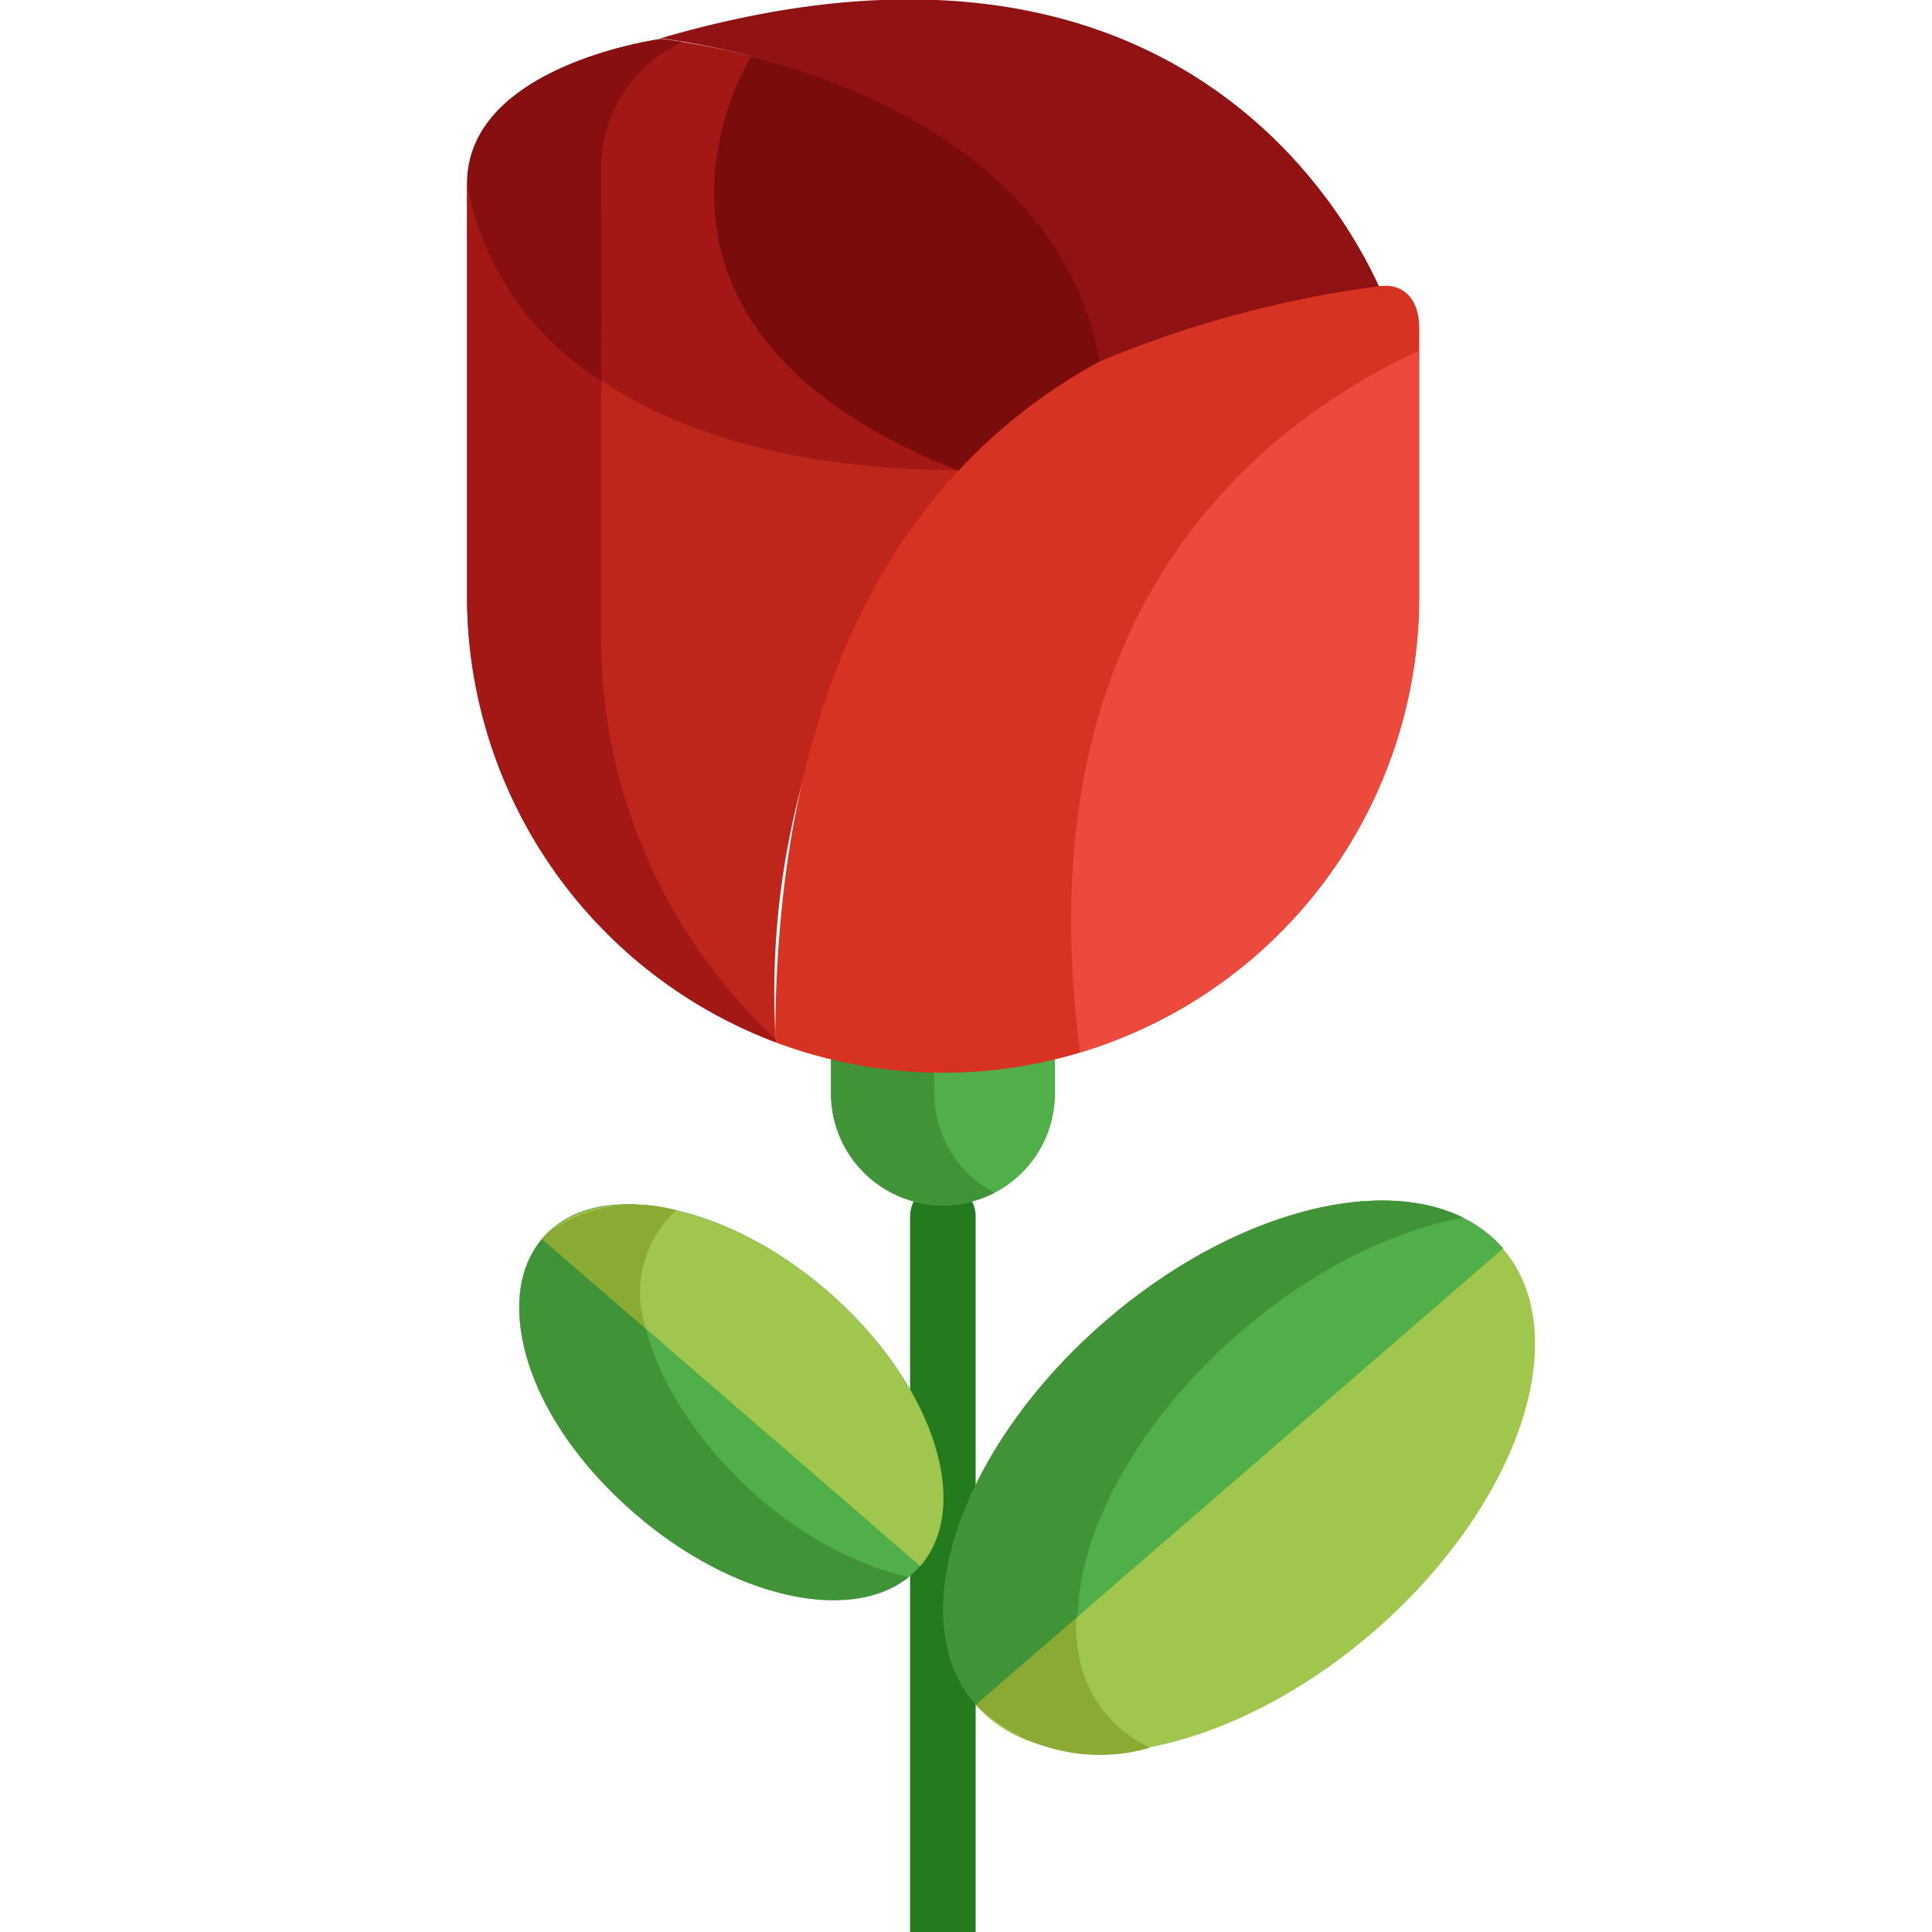 <svg xmlns="http://www.w3.org/2000/svg" xmlns:xlink="http://www.w3.org/1999/xlink" width="18" height="18" viewBox="0 0 18 18">
  <defs>
    <clipPath id="clip-path">
      <rect id="矩形_31592" data-name="矩形 31592" width="18" height="18" transform="translate(283 100)" fill="#fff" stroke="#707070" stroke-width="1"/>
    </clipPath>
  </defs>
  <g id="icon_results_flower1" transform="translate(-283 -100)" clip-path="url(#clip-path)">
    <g id="组_13685" data-name="组 13685" transform="translate(159.607 99.999)">
      <ellipse id="椭圆_3060" data-name="椭圆 3060" cx="3.249" cy="1.912" rx="3.249" ry="1.912" transform="matrix(0.756, -0.654, 0.654, 0.756, 131.232, 14.438)" fill="#a0c64e"/>
      <path id="路径_161521" data-name="路径 161521" d="M247.469,327.582c-.811-.4-2.181-.03-3.333.967-1.357,1.174-1.9,2.773-1.206,3.572a1.666,1.666,0,0,0,1.625.4C242.715,331.61,244.858,328.079,247.469,327.582Z" transform="translate(-110.447 -316.237)" fill="#8baa33"/>
      <path id="路径_161522" data-name="路径 161522" d="M136.991,13.1h0a5.9,5.9,0,0,1,1.4-1.1C137.907,9.365,134.215,9,134.215,9s-1.805.241-1.805,1.346c0,0,.148,2.757,4.581,2.757Z" transform="translate(-4.666 -8.635)" fill="#a31714"/>
      <path id="路径_161523" data-name="路径 161523" d="M235.245,283.449a.306.306,0,0,1-.306-.306v-8.98a.305.305,0,1,1,.611,0v8.98A.306.306,0,0,1,235.245,283.449Z" transform="translate(-103.067 -262.828)" fill="#247a1e"/>
      <path id="路径_161524" data-name="路径 161524" d="M216.615,243.033v.4a1.043,1.043,0,1,0,2.087,0v-.4A4.442,4.442,0,0,1,216.615,243.033Z" transform="translate(-85.48 -233.245)" fill="#50af48"/>
      <path id="路径_161525" data-name="路径 161525" d="M217.578,243.436v-.279a4.438,4.438,0,0,1-.962-.124v.4a1.044,1.044,0,0,0,1.524.926A1.043,1.043,0,0,1,217.578,243.436Z" transform="translate(-85.481 -233.246)" fill="#409337"/>
      <path id="路径_161526" data-name="路径 161526" d="M244.137,328.541c-1.357,1.174-1.9,2.773-1.206,3.572l4.914-4.252C247.154,327.062,245.494,327.367,244.137,328.541Z" transform="translate(-110.447 -316.229)" fill="#50af48"/>
      <ellipse id="椭圆_3061" data-name="椭圆 3061" cx="2.329" cy="1.371" rx="2.329" ry="1.371" transform="matrix(0.756, 0.654, -0.654, 0.756, 129.342, 10.506)" fill="#50af48"/>
      <path id="路径_161527" data-name="路径 161527" d="M145.987,328.331c-1.737-.4-2,1.429-.383,2.827.908.786,2.006,1.028,2.551.591C146.423,331.352,144.987,329.133,145.987,328.331Z" transform="translate(-16.295 -317.054)" fill="#409337"/>
      <path id="路径_161528" data-name="路径 161528" d="M152.455,329.141c.973.842,1.36,1.988.865,2.561l-3.523-3.048C150.292,328.081,151.482,328.3,152.455,329.141Z" transform="translate(-21.353 -317.11)" fill="#a0c64e"/>
      <path id="路径_161529" data-name="路径 161529" d="M151.047,328.43a1.388,1.388,0,0,0-1.2.213q-.026.025-.05.053l.971.84A1.044,1.044,0,0,1,151.047,328.43Z" transform="translate(-21.355 -317.153)" fill="#8baa33"/>
      <path id="路径_161530" data-name="路径 161530" d="M137.073,45.1h0c-4.433,0-4.662-2.676-4.662-2.676v3.851a4.442,4.442,0,0,0,2.876,4.152A7.477,7.477,0,0,1,137.073,45.1Z" transform="translate(-4.666 -40.716)" fill="#bf261b"/>
      <path id="路径_161531" data-name="路径 161531" d="M193.162,15.881c-.332-1.82-2.154-2.559-3.251-2.843h0s-1.55,2.493,1.935,3.86h0A5.148,5.148,0,0,1,193.162,15.881Z" transform="translate(-59.521 -12.512)" fill="#7a0c0c"/>
      <path id="路径_161532" data-name="路径 161532" d="M209.409,66.125c-1.209.028-5.7.569-5.7,7.047a4.437,4.437,0,0,0,6-4.151v-2.5C209.706,66.132,209.437,66.125,209.409,66.125Z" transform="translate(-73.093 -63.461)" fill="#d63322"/>
      <path id="路径_161533" data-name="路径 161533" d="M272.26,87.7a4.436,4.436,0,0,0,3.157-4.248V81.164C273.935,81.85,271.718,83.58,272.26,87.7Z" transform="translate(-138.804 -77.895)" fill="#ed4a3e"/>
      <path id="路径_161534" data-name="路径 161534" d="M133.659,10.142a1.306,1.306,0,0,1,.76-1.116c-.129-.02-.2-.028-.2-.028s-1.805.241-1.805,1.346a2.722,2.722,0,0,0,1.249,1.93Z" transform="translate(-4.666 -8.635)" fill="#870f0f"/>
      <path id="路径_161535" data-name="路径 161535" d="M133.659,46.649V44.261a2.708,2.708,0,0,1-1.249-1.836v3.851a4.442,4.442,0,0,0,2.876,4.152c0-.009,0-.018,0-.028A5.11,5.11,0,0,1,133.659,46.649Z" transform="translate(-4.666 -40.716)" fill="#a31714"/>
      <path id="路径_161536" data-name="路径 161536" d="M247.469,327.582c-.811-.4-2.181-.03-3.333.967-1.357,1.174-1.9,2.773-1.206,3.572l.949-.821C243.916,329.782,245.709,327.917,247.469,327.582Z" transform="translate(-110.447 -316.237)" fill="#409337"/>
      <path id="路径_161537" data-name="路径 161537" d="M181.328,3.368a10.163,10.163,0,0,1,2.6-.7c-.365-.8-2.027-3.675-6.693-2.31C177.237.363,180.847.73,181.328,3.368Z" transform="translate(-47.688 0)" fill="#911212"/>
    </g>
  </g>
</svg>
